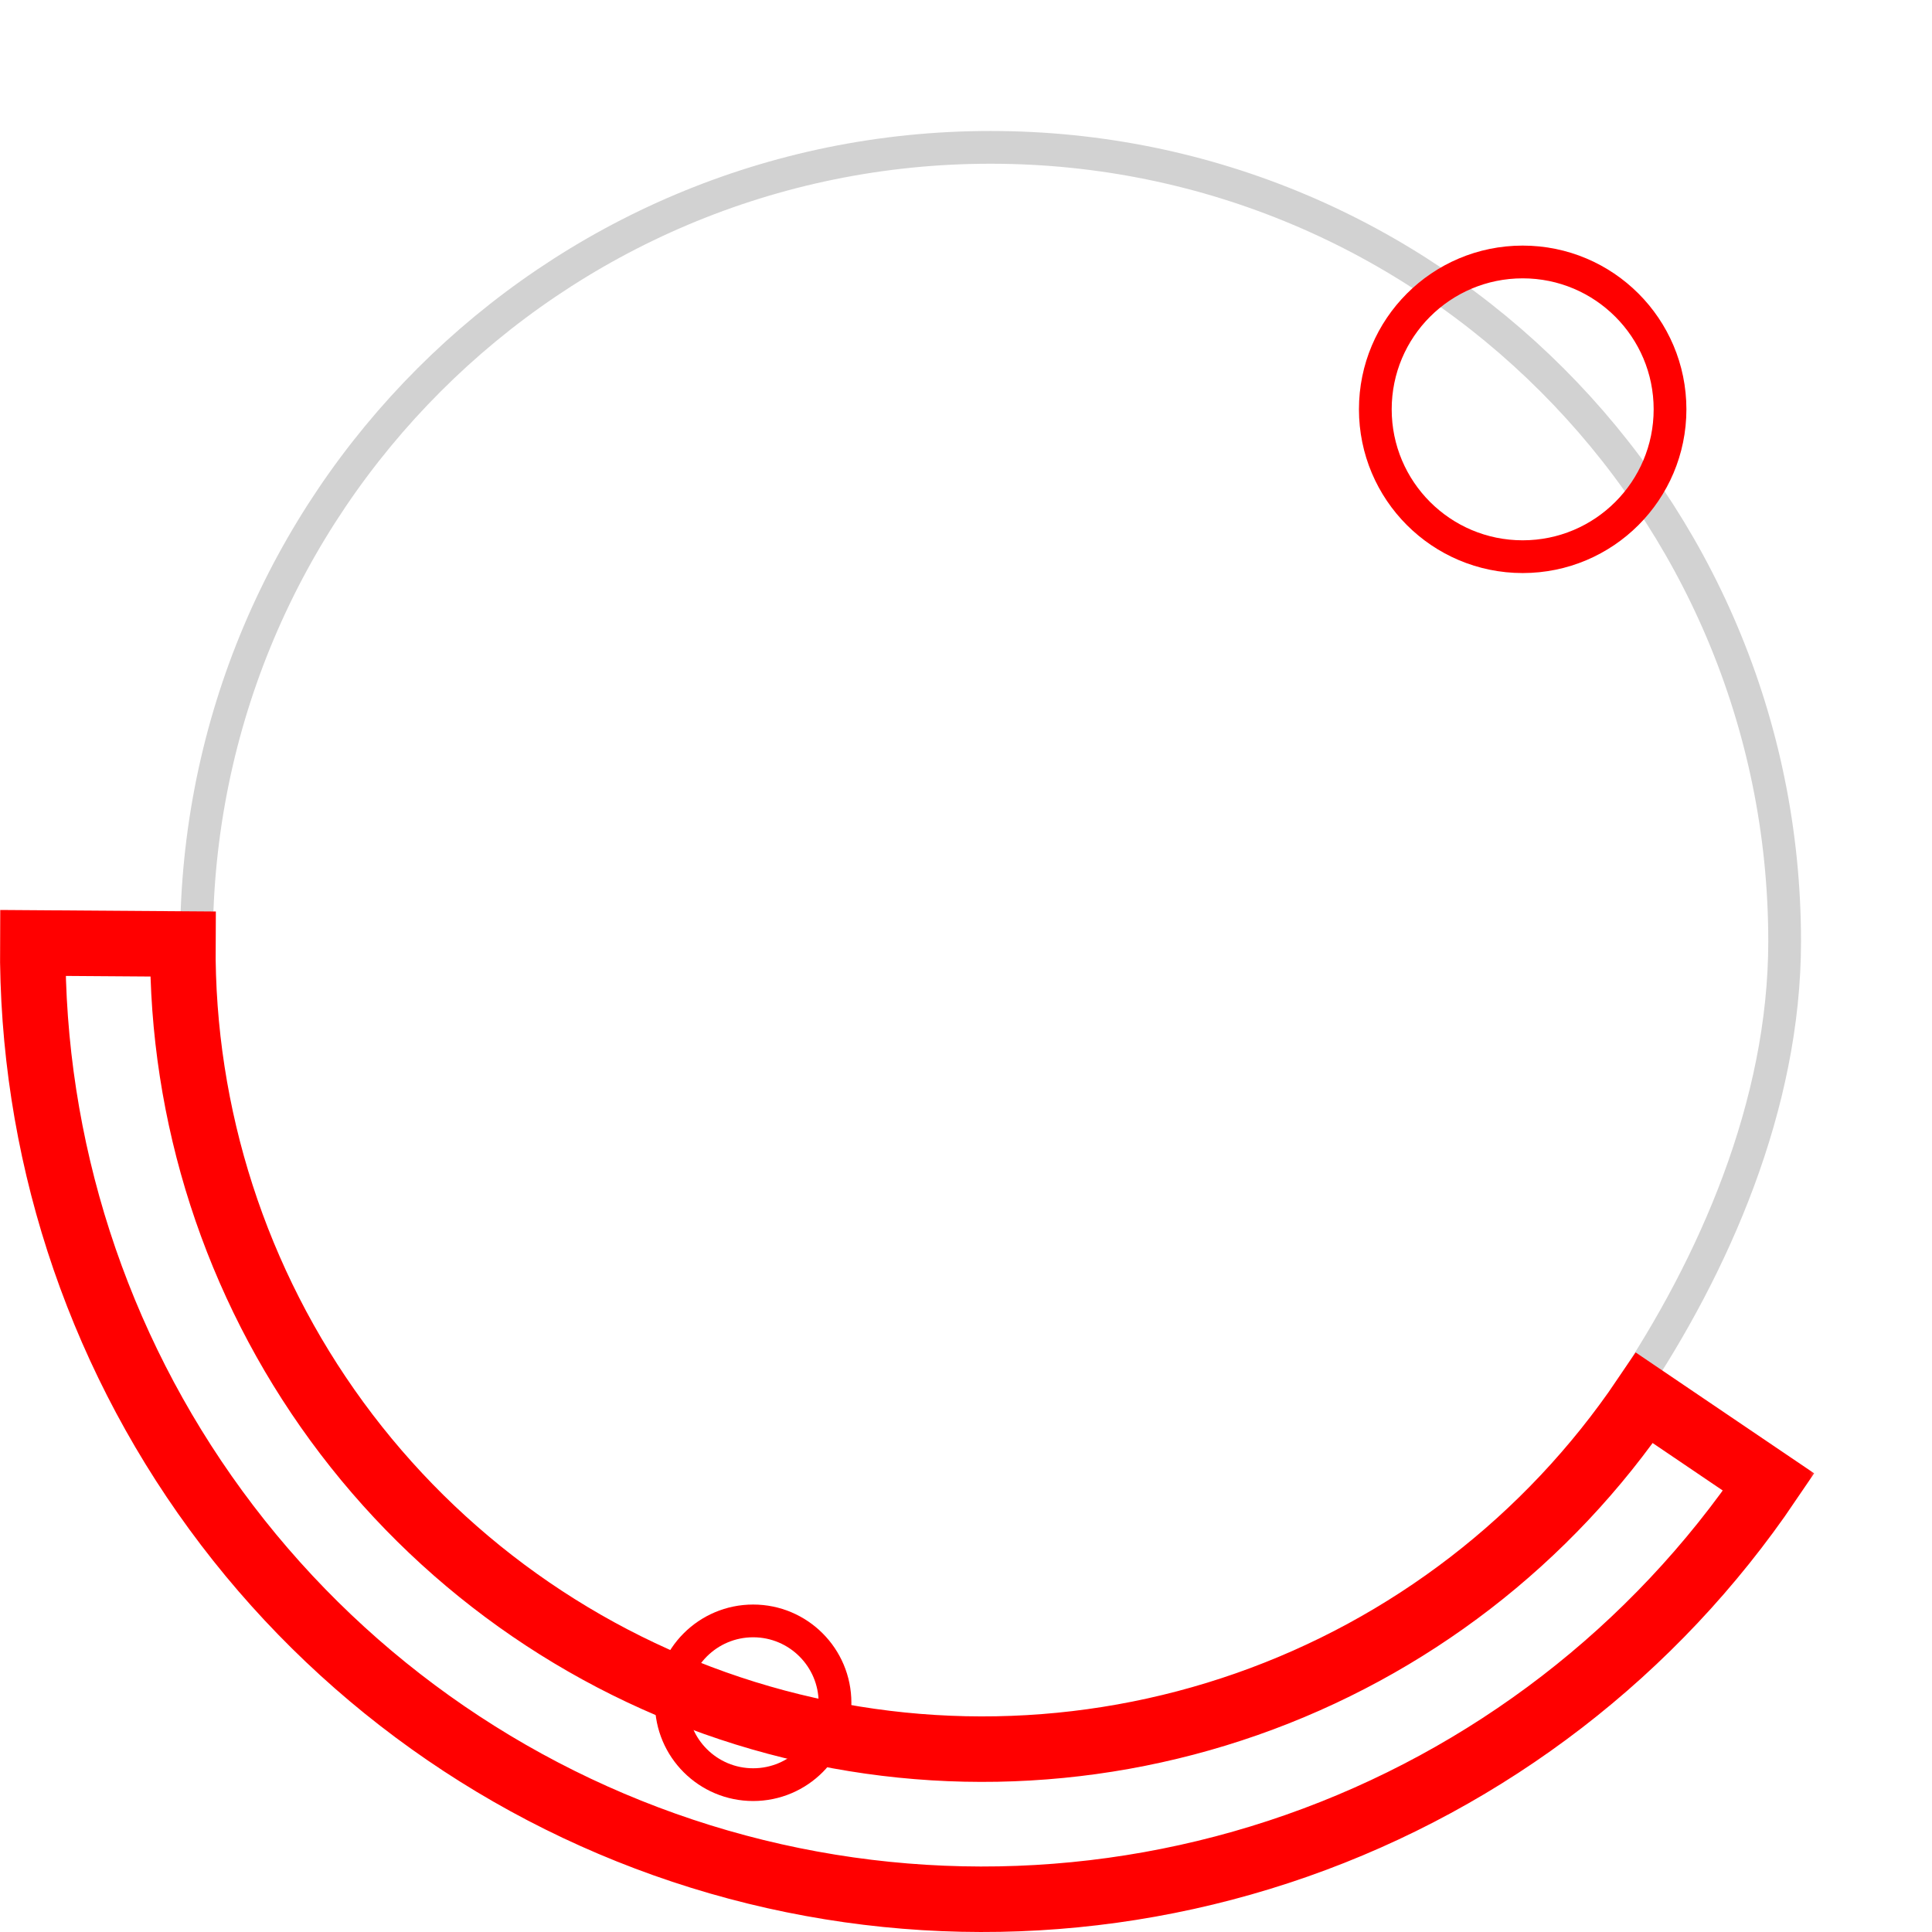 <svg width="118" height="118" viewBox="0 0 118 118" fill="none" xmlns="http://www.w3.org/2000/svg">
<path d="M12 57.5C12 30.714 33.714 9 60.5 9C87.286 9 109 30.714 109 57.5C109 67.494 104.681 77.282 99.5 85" stroke="#D2D2D2" stroke-width="2"/>
<mask id="path-2-outside-1" maskUnits="userSpaceOnUse" x="-1" y="55" width="112" height="64" fill="black">
<rect fill="white" x="-1" y="55" width="112" height="64"/>
<path d="M108.026 90.52C101.047 100.827 90.937 108.615 79.191 112.733C67.444 116.852 54.685 117.082 42.797 113.39C30.91 109.698 20.526 102.28 13.18 92.232C5.833 82.184 1.914 70.039 2.001 57.592L11.169 57.657C11.095 68.136 14.395 78.361 20.58 86.821C26.766 95.281 35.508 101.526 45.517 104.635C55.525 107.743 66.268 107.549 76.157 104.082C86.047 100.614 94.558 94.057 100.434 85.379L108.026 90.52Z"/>
</mask>
<path d="M108.026 90.52C101.047 100.827 90.937 108.615 79.191 112.733C67.444 116.852 54.685 117.082 42.797 113.39C30.91 109.698 20.526 102.28 13.18 92.232C5.833 82.184 1.914 70.039 2.001 57.592L11.169 57.657C11.095 68.136 14.395 78.361 20.58 86.821C26.766 95.281 35.508 101.526 45.517 104.635C55.525 107.743 66.268 107.549 76.157 104.082C86.047 100.614 94.558 94.057 100.434 85.379L108.026 90.52Z" stroke="#FF0000" stroke-width="4" mask="url(#path-2-outside-1)"/>
<circle cx="93" cy="25" r="9" stroke="#FF0000" stroke-width="2"/>
<circle cx="46" cy="104" r="5" stroke="#FF0000" stroke-width="2"/>
</svg>
